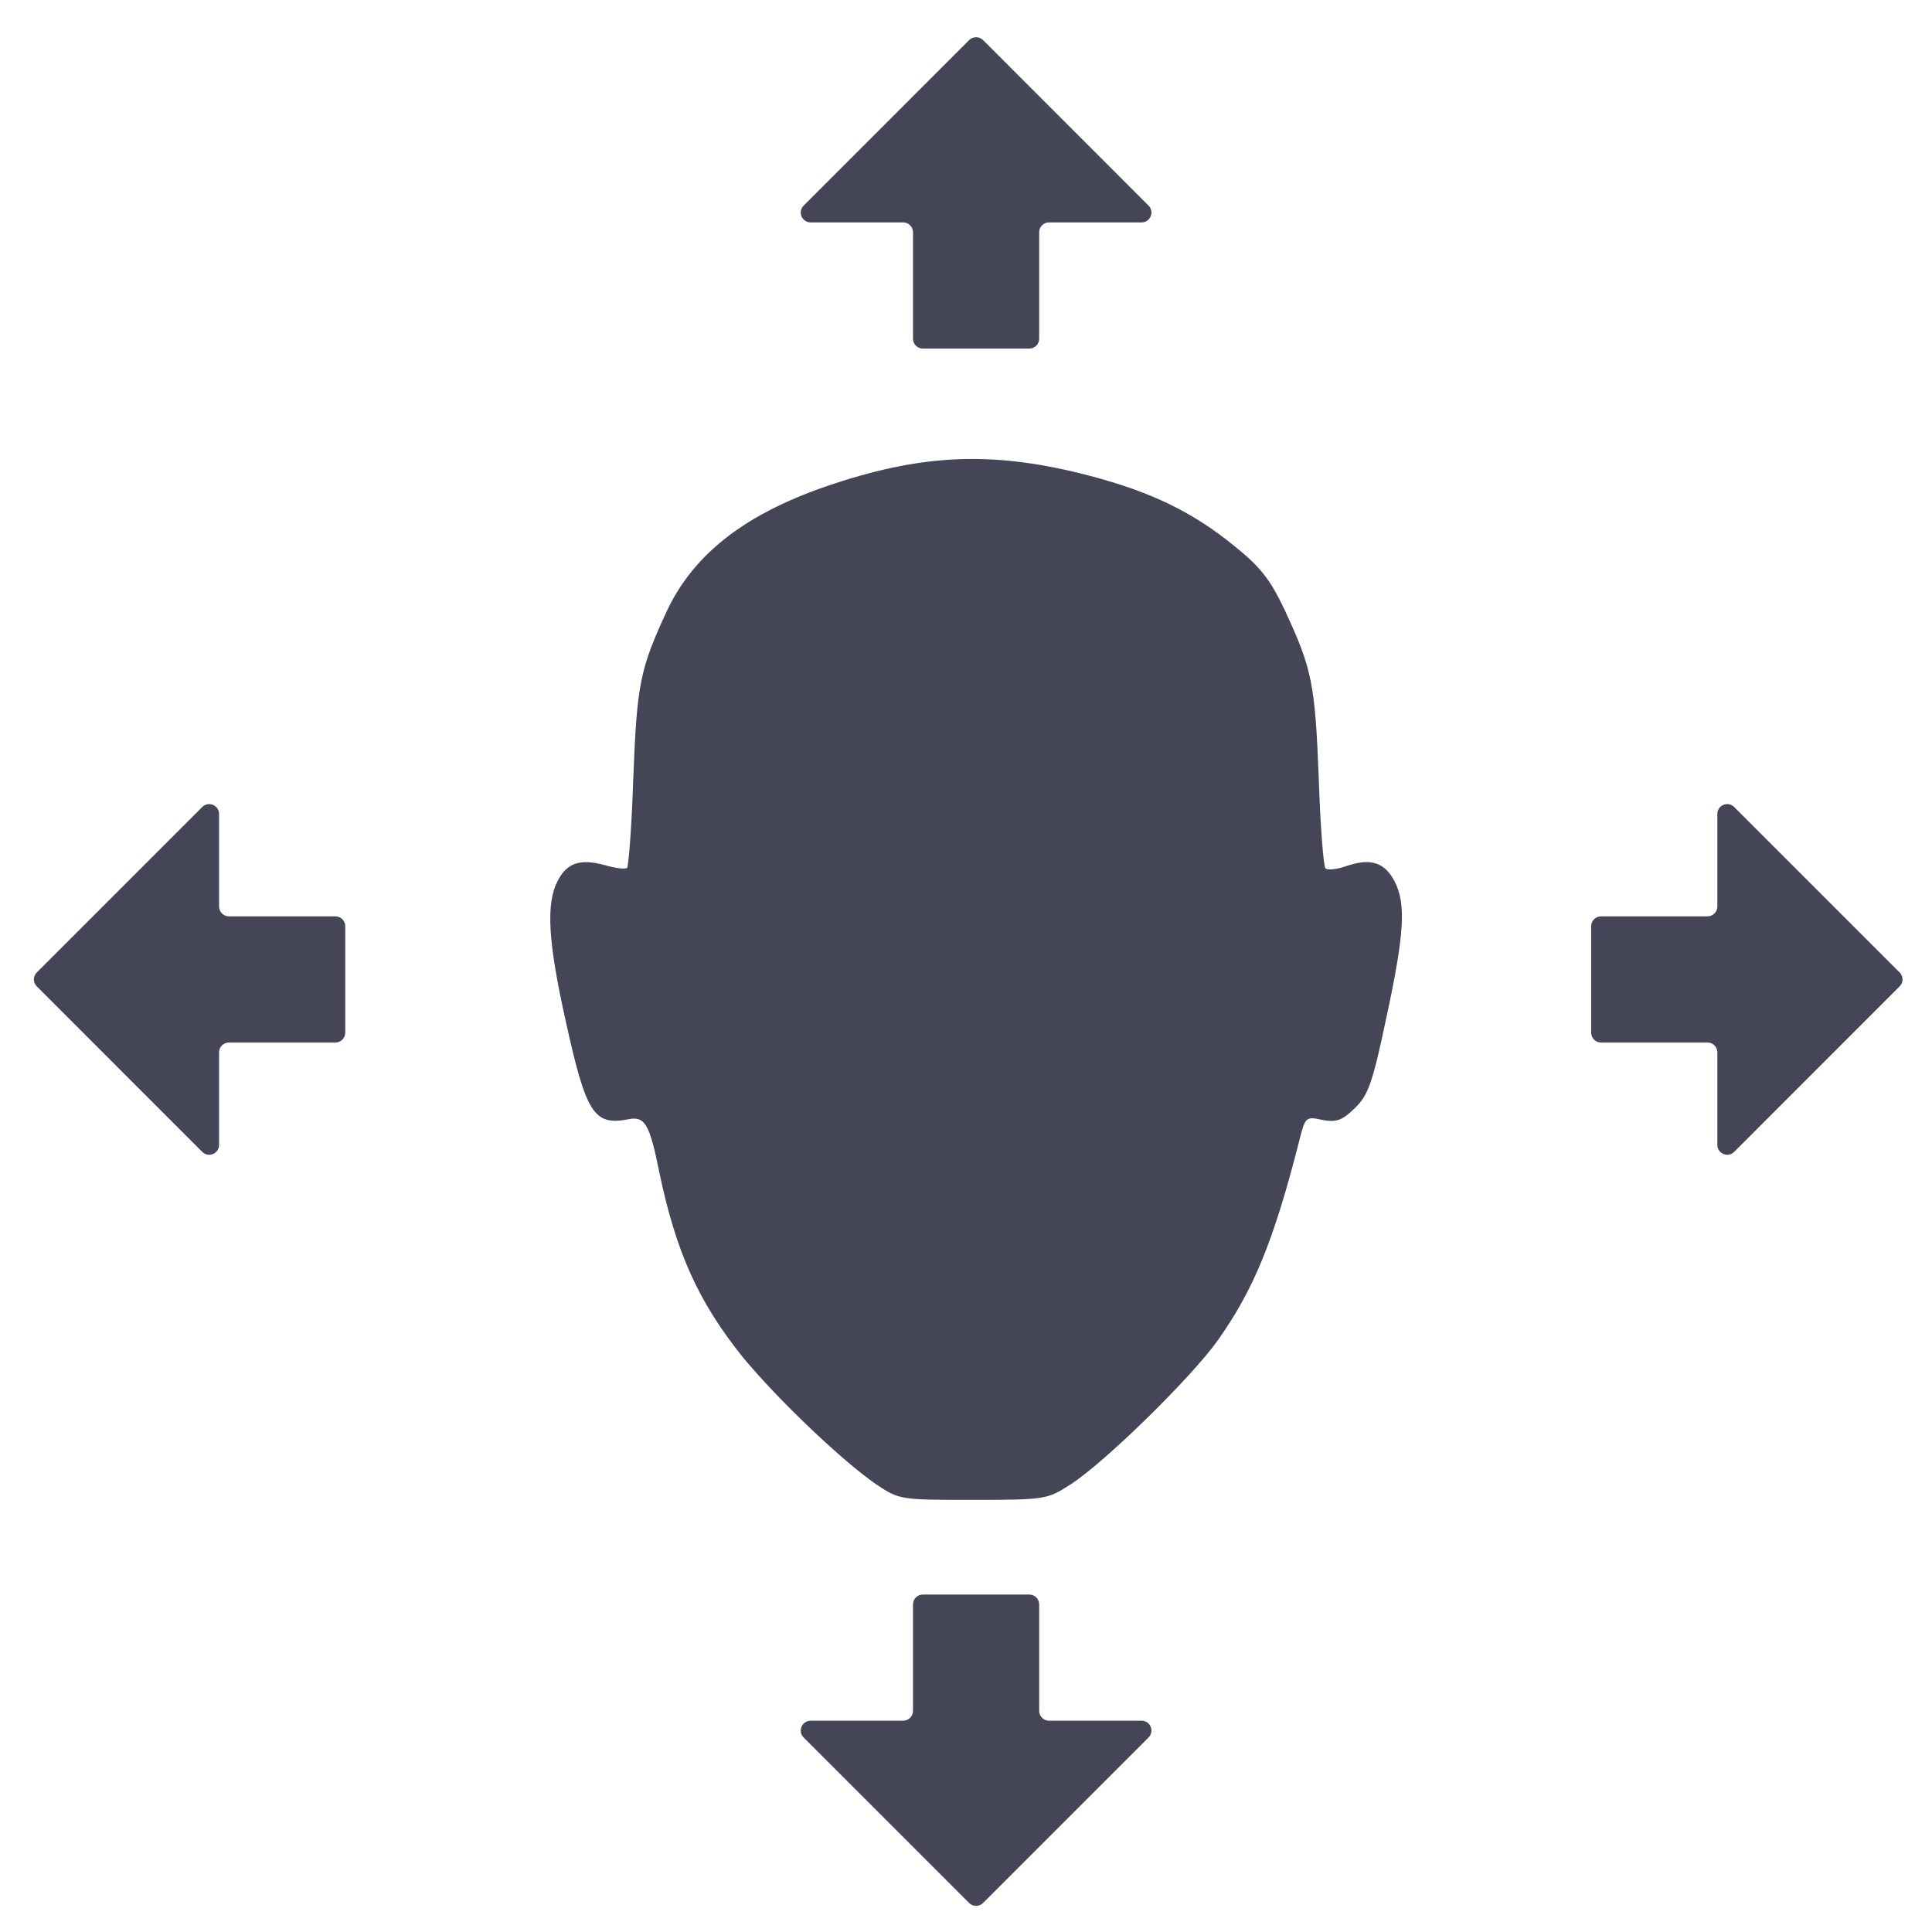 <svg xmlns="http://www.w3.org/2000/svg" width="49" height="49" viewBox="0 0 49 49" fill="none">
  <g clip-path="url(#clip0_3_1427)">
    <path d="M22.235 37.655C21.378 37.07 19.716 35.488 18.832 34.412C17.711 33.016 17.144 31.753 16.722 29.733C16.471 28.484 16.352 28.298 15.917 28.391C15.06 28.55 14.862 28.231 14.347 25.892C13.899 23.885 13.846 22.928 14.136 22.356C14.374 21.878 14.717 21.771 15.35 21.944C15.614 22.024 15.864 22.05 15.904 22.011C15.943 21.971 16.023 20.934 16.062 19.724C16.154 17.345 16.233 16.96 16.919 15.484C17.619 14.009 18.964 12.986 21.153 12.268C23.488 11.497 25.255 11.444 27.643 12.068C29.212 12.48 30.267 12.999 31.309 13.85C31.969 14.381 32.219 14.7 32.589 15.484C33.275 16.96 33.354 17.345 33.446 19.724C33.486 20.934 33.565 21.971 33.617 22.024C33.67 22.077 33.921 22.05 34.172 21.957C34.778 21.758 35.121 21.878 35.372 22.356C35.662 22.928 35.622 23.672 35.161 25.812C34.805 27.5 34.699 27.779 34.356 28.111C34.04 28.417 33.895 28.47 33.538 28.404C33.116 28.311 33.103 28.324 32.945 28.962C32.299 31.488 31.797 32.697 30.901 33.973C30.228 34.93 27.999 37.11 27.141 37.655C26.561 38.027 26.508 38.04 24.688 38.04C22.842 38.04 22.815 38.04 22.235 37.655Z" fill="#454558"/>
    <path d="M43.306 23.241C43.444 23.241 43.556 23.129 43.556 22.991V20.644C43.556 20.422 43.825 20.31 43.983 20.468L48.179 24.664C48.277 24.762 48.277 24.92 48.179 25.017L43.983 29.214C43.825 29.371 43.556 29.26 43.556 29.037V26.691C43.556 26.553 43.444 26.441 43.306 26.441H40.606C40.468 26.441 40.356 26.329 40.356 26.191V23.491C40.356 23.353 40.468 23.241 40.606 23.241H43.306Z" fill="#454558"/>
    <path d="M28.953 43.641H26.606C26.468 43.641 26.356 43.529 26.356 43.391V40.691C26.356 40.553 26.244 40.441 26.106 40.441H23.406C23.268 40.441 23.156 40.553 23.156 40.691V43.391C23.156 43.529 23.044 43.641 22.906 43.641H20.56C20.337 43.641 20.225 43.91 20.383 44.068L24.579 48.264C24.677 48.362 24.835 48.362 24.933 48.264L29.129 44.068C29.287 43.91 29.175 43.641 28.953 43.641Z" fill="#454558"/>
    <path d="M20.56 5.641H22.906C23.044 5.641 23.156 5.752 23.156 5.891V8.591C23.156 8.729 23.268 8.841 23.406 8.841H26.106C26.244 8.841 26.356 8.729 26.356 8.591V5.891C26.356 5.752 26.468 5.641 26.606 5.641H28.953C29.175 5.641 29.287 5.371 29.129 5.214L24.933 1.017C24.835 0.92 24.677 0.92 24.579 1.017L20.383 5.214C20.225 5.371 20.337 5.641 20.56 5.641Z" fill="#454558"/>
    <path d="M5.556 29.037V26.691C5.556 26.553 5.668 26.441 5.806 26.441H8.506C8.644 26.441 8.756 26.329 8.756 26.191V23.491C8.756 23.353 8.644 23.241 8.506 23.241H5.806C5.668 23.241 5.556 23.129 5.556 22.991V20.644C5.556 20.422 5.287 20.31 5.129 20.468L0.933 24.664C0.835 24.762 0.835 24.92 0.933 25.017L5.129 29.214C5.287 29.371 5.556 29.26 5.556 29.037Z" fill="#454558"/>
  </g>
  <defs>
    <clipPath id="clip0_3_1427">
      <rect width="48" height="48" fill="white" transform="translate(0.756 0.841)"/>
    </clipPath>
  </defs>
</svg>